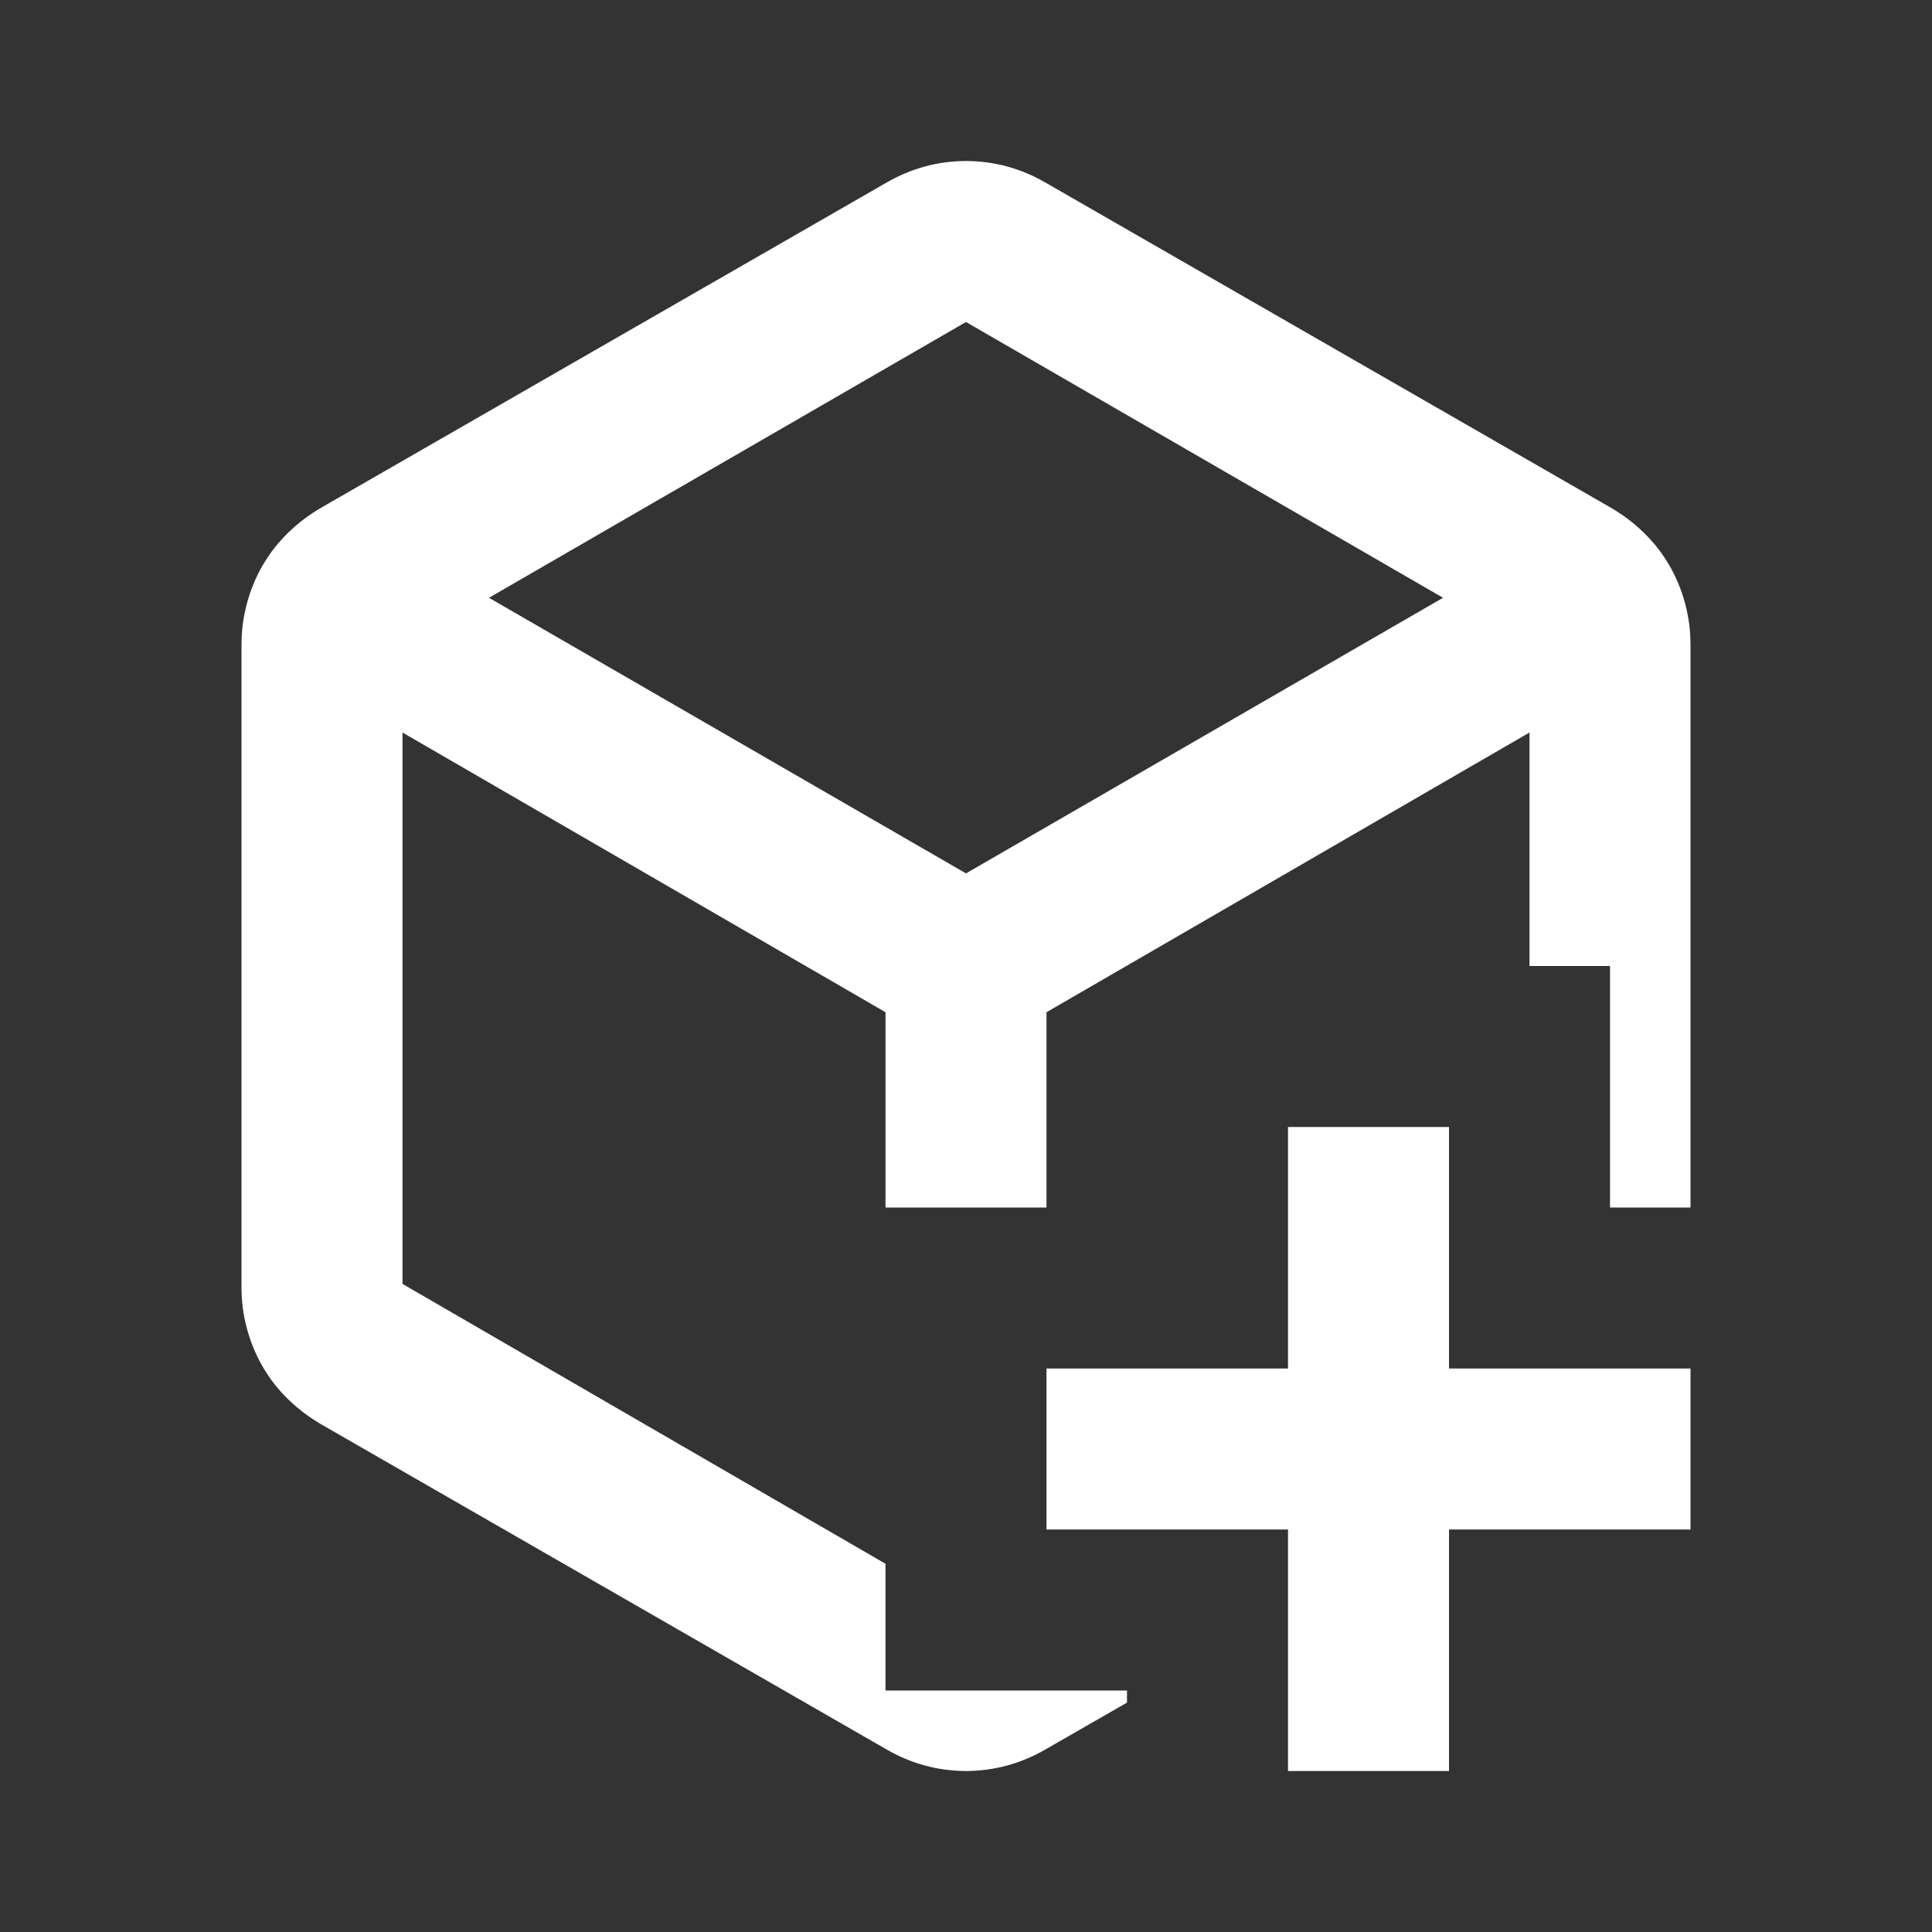 <?xml version="1.0" encoding="UTF-8" standalone="no"?>
<svg
   height="24px"
   viewBox="0 -960 960 960"
   width="24px"
   fill="#ffffff"
   version="1.1"
   id="svg1"
   sodipodi:docname="object_new.svg"
   inkscape:export-filename="object_new.png"
   inkscape:export-xdpi="96"
   inkscape:export-ydpi="96"
   inkscape:version="1.3 (0e150ed6c4, 2023-07-21)"
   xmlns:inkscape="http://www.inkscape.org/namespaces/inkscape"
   xmlns:sodipodi="http://sodipodi.sourceforge.net/DTD/sodipodi-0.dtd"
   xmlns="http://www.w3.org/2000/svg"
   xmlns:svg="http://www.w3.org/2000/svg">
  <rect x="0" y="-960" width="960" height="960" fill="#333333" stroke="none"/>
  <defs
     id="defs1" />
  <sodipodi:namedview
     id="namedview1"
     pagecolor="#000000"
     bordercolor="#666666"
     borderopacity="1.0"
     inkscape:showpageshadow="2"
     inkscape:pageopacity="0.0"
     inkscape:pagecheckerboard="0"
     inkscape:deskcolor="#d1d1d1"
     showgrid="true"
     inkscape:zoom="32"
     inkscape:cx="9.609375"
     inkscape:cy="15.046875"
     inkscape:window-width="1920"
     inkscape:window-height="1017"
     inkscape:window-x="-8"
     inkscape:window-y="-8"
     inkscape:window-maximized="1"
     inkscape:current-layer="svg1">
    <inkscape:grid
       id="grid1"
       units="px"
       originx="0"
       originy="0"
       spacingx="40"
       spacingy="40"
       empcolor="#0099e5"
       empopacity="0.302"
       color="#0099e5"
       opacity="0.149"
       empspacing="5"
       dotted="false"
       gridanglex="30"
       gridanglez="30"
       visible="true" />
  </sodipodi:namedview>
  <path
     d="m 480,-880 c -3.5,0 -6.974,0.245 -10.391,0.703 -3.417,0.458 -6.745,1.115 -10.078,2.031 -3.333,0.917 -6.672,2.062 -9.922,3.438 -3.25,1.375 -6.443,3.01 -9.609,4.844 l -280,161.016 c -3.167,1.833 -6.172,3.812 -8.984,5.938 -2.812,2.125 -5.432,4.38 -7.891,6.797 -2.458,2.417 -4.771,4.948 -6.875,7.656 -2.104,2.708 -4.031,5.594 -5.781,8.594 -1.75,3 -3.219,6.052 -4.531,9.219 -1.312,3.167 -2.406,6.432 -3.281,9.766 -0.875,3.333 -1.594,6.734 -2.031,10.234 -0.438,3.5 -0.625,7.115 -0.625,10.781 v 317.969 c 0,3.667 0.188,7.281 0.625,10.781 0.438,3.5 1.156,6.901 2.031,10.234 0.875,3.333 1.969,6.599 3.281,9.766 1.312,3.167 2.781,6.219 4.531,9.219 1.75,3 3.677,5.885 5.781,8.594 2.104,2.708 4.417,5.24 6.875,7.656 2.458,2.417 5.078,4.672 7.891,6.797 2.812,2.125 5.818,4.104 8.984,5.938 l 280,161.016 c 3.167,1.833 6.359,3.469 9.609,4.844 3.25,1.375 6.589,2.521 9.922,3.438 3.333,0.917 6.661,1.573 10.078,2.031 C 473.026,-80.245 476.5,-80 480,-80 c 3.5,0 6.974,-0.245 10.391,-0.703 3.417,-0.458 6.745,-1.115 10.078,-2.031 3.333,-0.917 6.672,-2.063 9.922,-3.438 3.25,-1.375 6.443,-3.01 9.609,-4.844 l 40,-22.969 V -120 H 440 v -62.969 l -240,-139.062 v -273.984 l 240,138.984 V -360 h 80 v -97.031 L 760,-596.016 V -480 h 40 v 120 h 40 v -278.984 c 0,-3.667 -0.188,-7.281 -0.625,-10.781 -0.438,-3.5 -1.156,-6.901 -2.031,-10.234 -0.875,-3.333 -1.969,-6.599 -3.281,-9.766 -1.312,-3.167 -2.781,-6.219 -4.531,-9.219 -1.75,-3 -3.677,-5.885 -5.781,-8.594 -2.104,-2.708 -4.417,-5.24 -6.875,-7.656 -2.458,-2.417 -5.078,-4.672 -7.891,-6.797 -2.812,-2.125 -5.818,-4.104 -8.984,-5.938 L 520,-868.984 c -3.167,-1.833 -6.359,-3.469 -9.609,-4.844 -3.25,-1.375 -6.589,-2.521 -9.922,-3.438 -3.333,-0.917 -6.661,-1.573 -10.078,-2.031 C 486.974,-879.755 483.5,-880 480,-880 Z m 0,80 237.031,137.031 L 480,-526.016 242.969,-662.969 Z"
     style=""
     id="path4" />
  <path
     d="M 640,-80 V -200 H 520 v -80 h 120 v -120 h 80 v 120 h 120 v 80 H 720 v 120 z"
     id="path1-8"
     inkscape:label="plus"
     style="display:inline" />
</svg>

